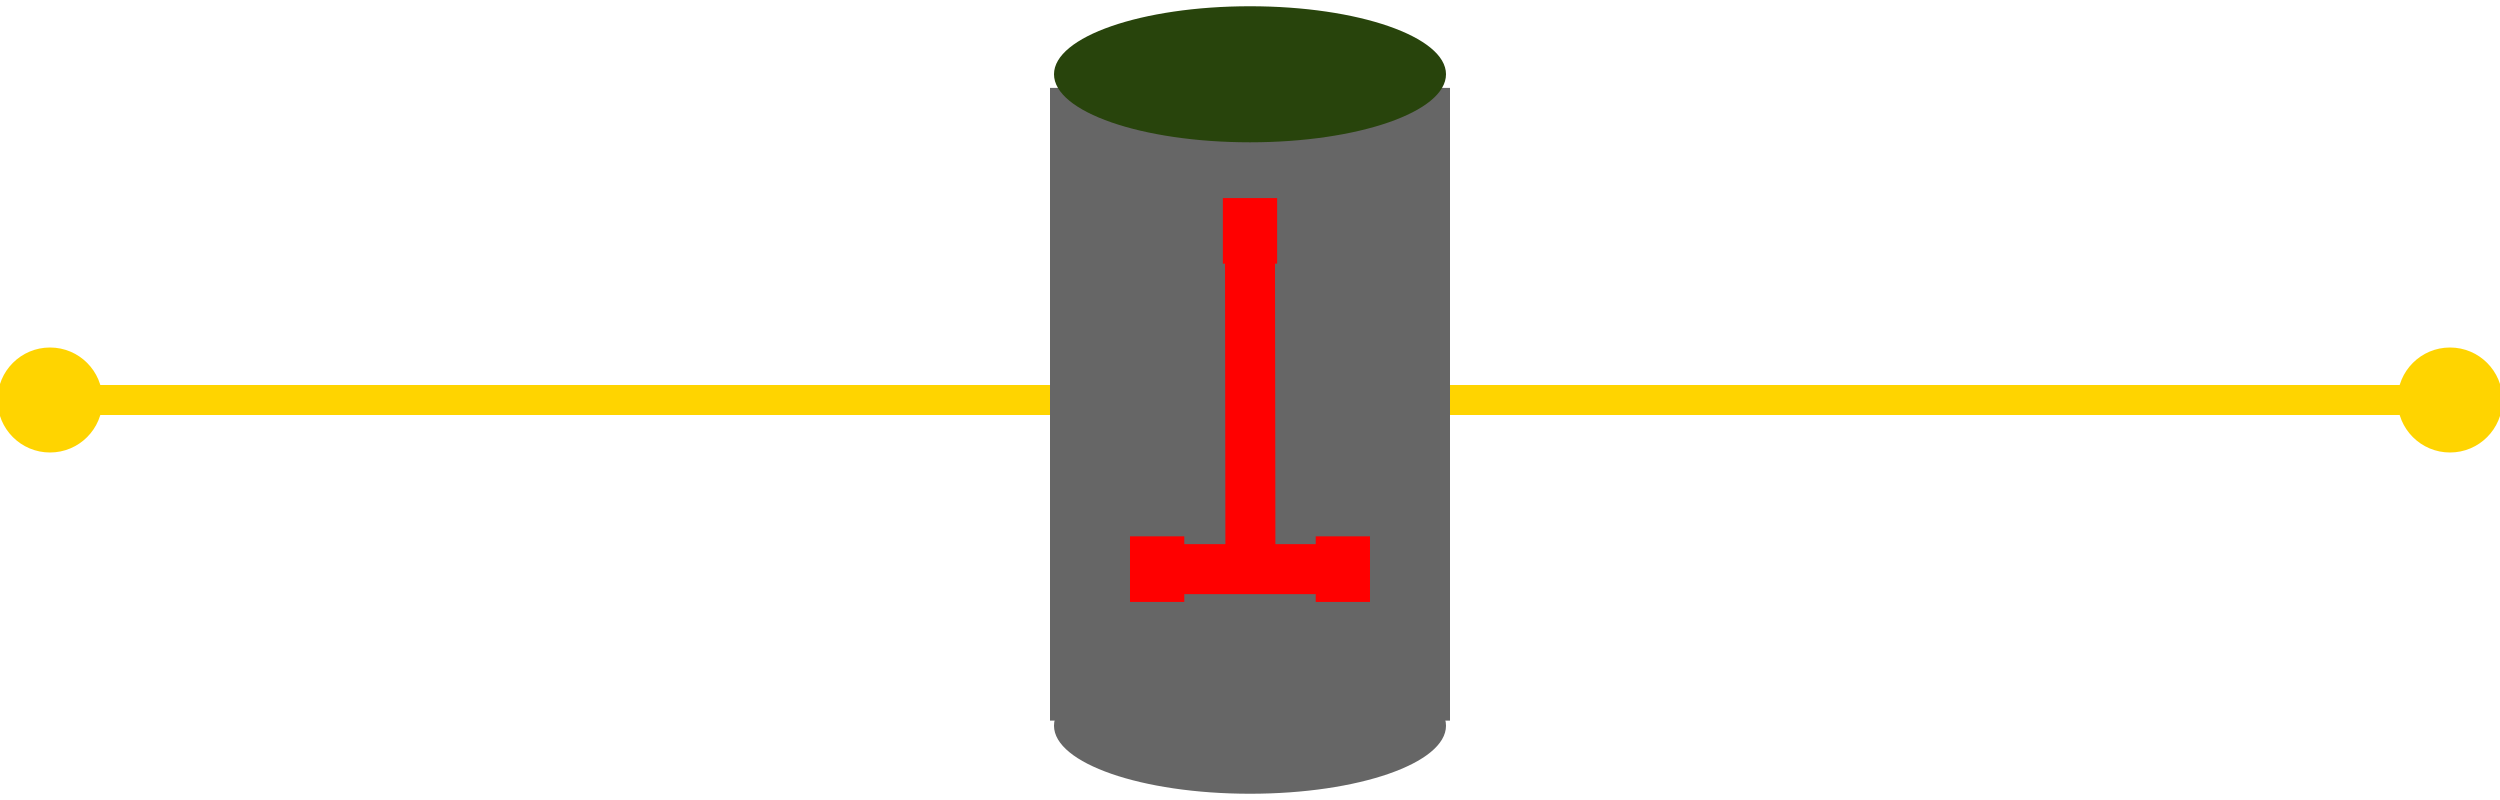 <?xml version="1.0"?>
<svg width="250" height="80" xmlns="http://www.w3.org/2000/svg" xmlns:svg="http://www.w3.org/2000/svg">
 <!-- Created with SVG-edit - https://github.com/SVG-Edit/svgedit-->
 <defs>
  <marker id="se_marker_start_svg_3" markerHeight="5" markerUnits="strokeWidth" markerWidth="5" orient="auto" refX="50" refY="50" se_type="mcircle" viewBox="0 0 100 100">
   <circle cx="50" cy="50" fill="#ffd400" r="30" stroke="#ffd400" stroke-width="10"/>
  </marker>
  <marker id="se_marker_end_svg_3" markerHeight="5" markerUnits="strokeWidth" markerWidth="5" orient="auto" refX="50" refY="50" se_type="mcircle" viewBox="0 0 100 100">
   <circle cx="50" cy="50" fill="#ffd400" r="30" stroke="#ffd400" stroke-width="10"/>
  </marker>
 </defs>
 <g class="layer">
  <title>Layer 1</title>
  <line fill="none" id="svg_3" marker-end="url(#se_marker_end_svg_3)" marker-start="url(#se_marker_start_svg_3)" stroke="#ffd400" stroke-dasharray="null" stroke-linecap="null" stroke-linejoin="null" stroke-width="3" x1="5" x2="245" y1="40" y2="40"/>
  <g id="svg_10" transform="rotate(90 125 40)">
   <rect fill="#666666" height="40" id="svg_8" stroke="#000000" stroke-dasharray="null" stroke-linecap="null" stroke-linejoin="null" stroke-opacity="0" stroke-width="3" width="63.272" x="93.789" y="20"/>
   <ellipse cx="92.428" cy="40" fill="#28440c" id="svg_6" rx="6.803" ry="19.6" stroke="#000000" stroke-dasharray="null" stroke-linecap="null" stroke-linejoin="null" stroke-opacity="0" stroke-width="3"/>
   <ellipse cx="157.572" cy="40" fill="#666666" id="svg_9" rx="6.803" ry="19.6" stroke="#000000" stroke-dasharray="null" stroke-linecap="null" stroke-linejoin="null" stroke-opacity="0" stroke-width="3"/>
  </g>
  <path d="m124.995,55.446zm-9.495,0.689l0.428,0l0,1.56l-0.428,0l0,-1.56zm0.474,0.781l18.051,0m0.046,-0.78l0.428,0l0,1.56l-0.428,0l0,-1.56zm-9.029,0.678l-0.043,-32.779m-0.214,-0.168l0,-1.56l0.428,0l0,1.56l-0.428,0z" fill="#FF0000" id="svg_4" stroke="#ff0000" stroke-width="5"/>
 </g>
</svg>